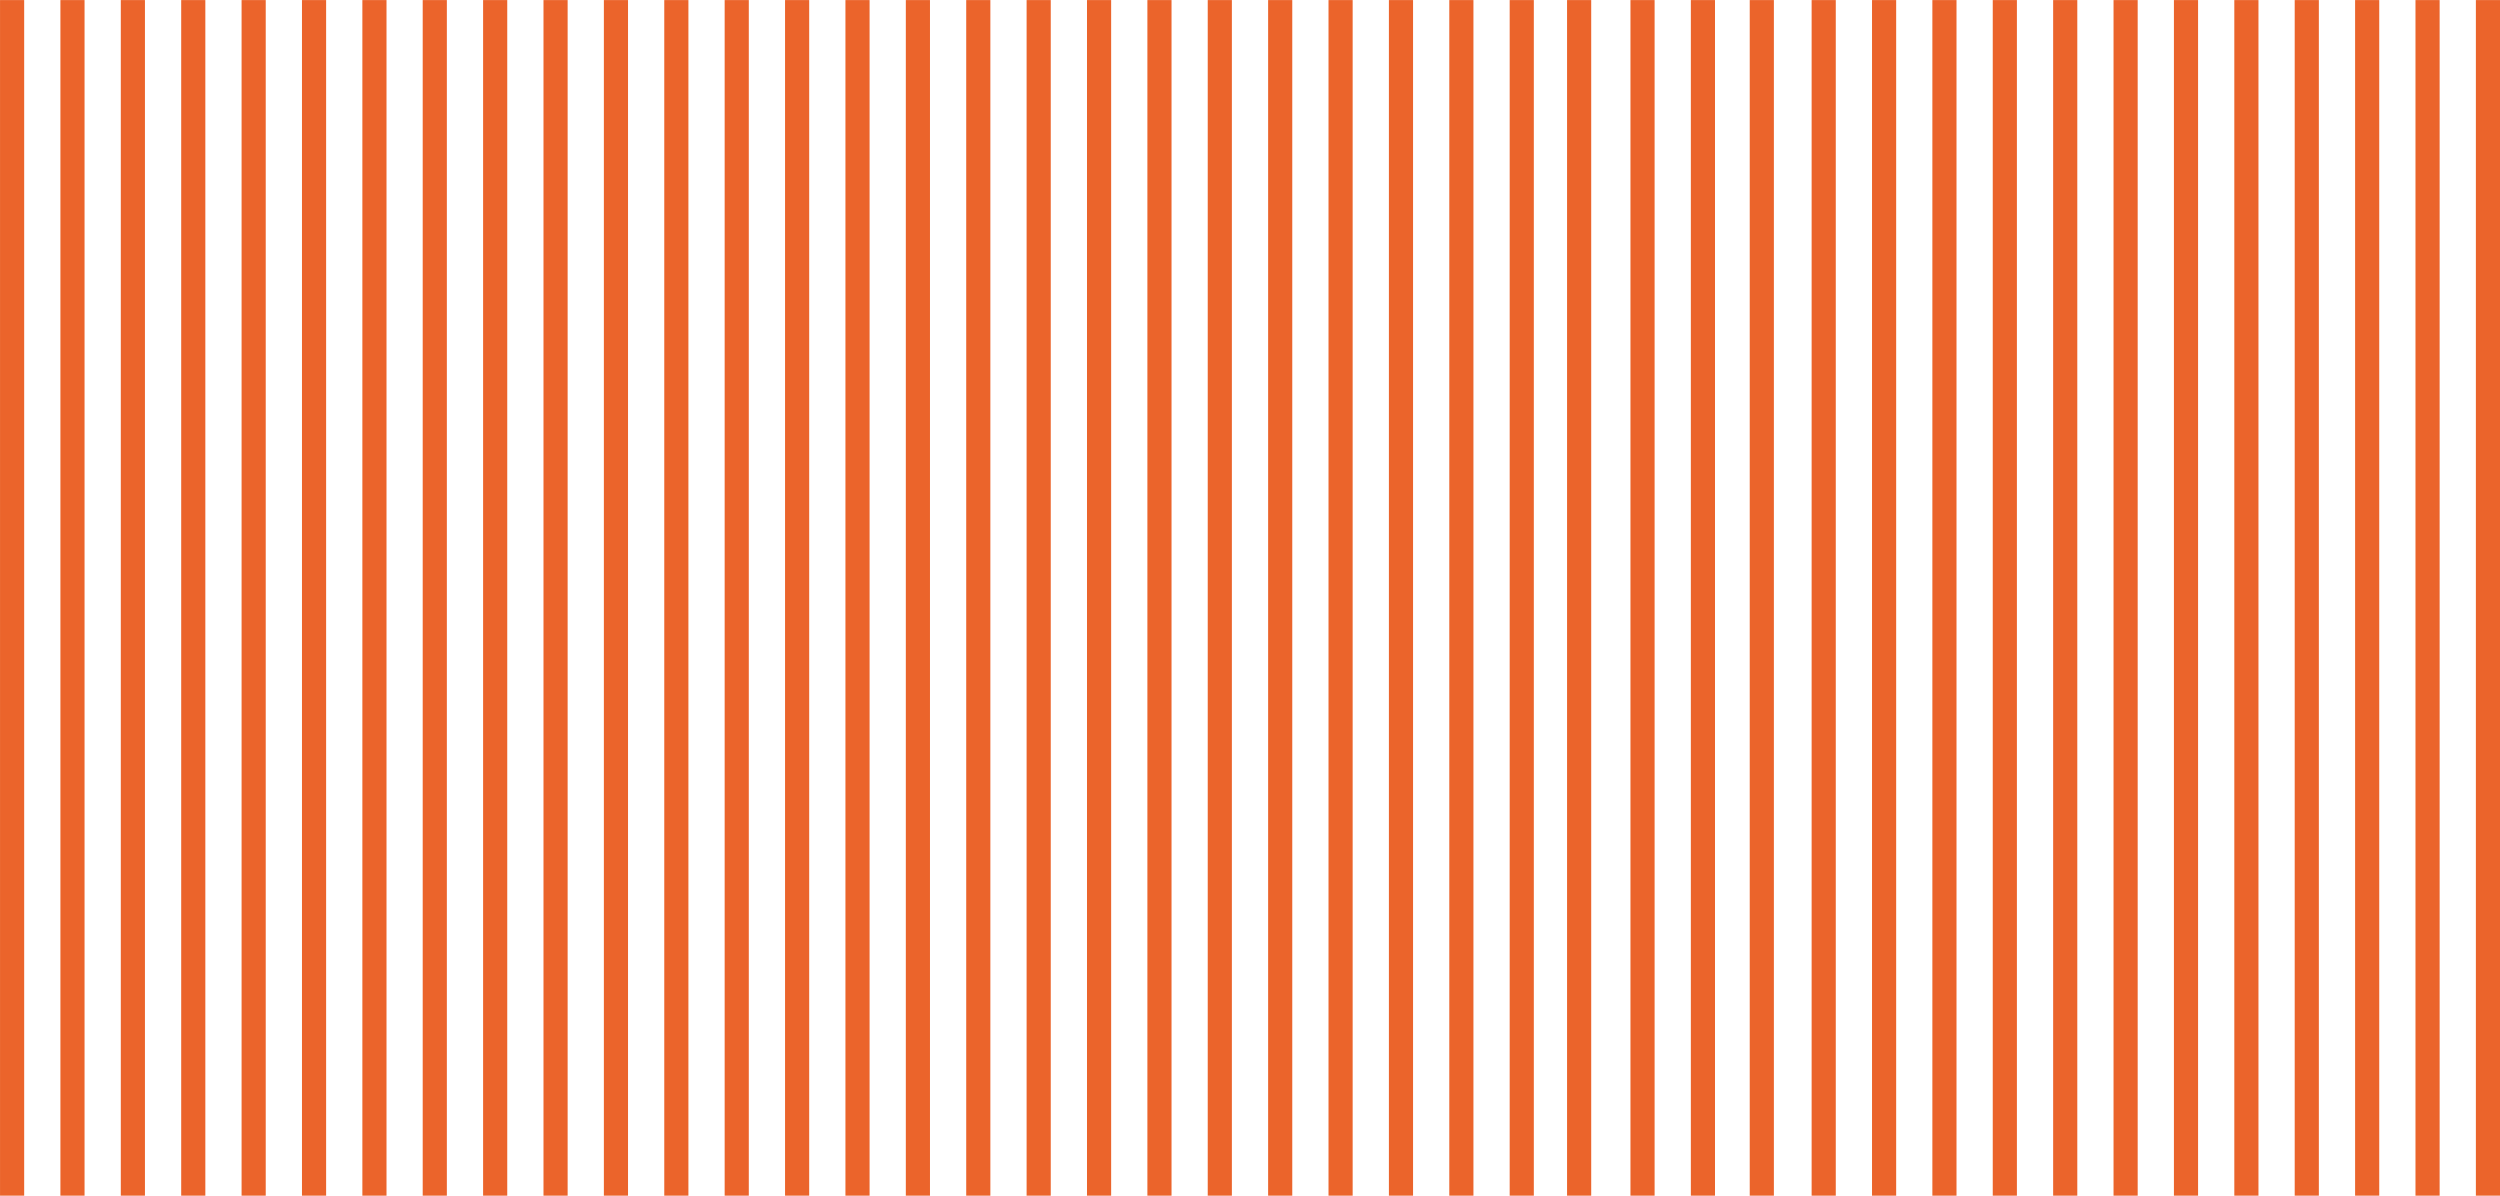 <?xml version="1.0" encoding="UTF-8" standalone="no"?>
<!-- Created with Inkscape (http://www.inkscape.org/) -->

<svg
   width="54.769mm"
   height="26.194mm"
   viewBox="0 0 54.769 26.194"
   version="1.1"
   id="svg56164"
   sodipodi:docname="/var/folders/sf/xq8j1ry12rz_t6klm57f28lr0000gn/T/ink_ext_XXXXXX.svgX0KF51"
   xmlns:inkscape="http://www.inkscape.org/namespaces/inkscape"
   xmlns:sodipodi="http://sodipodi.sourceforge.net/DTD/sodipodi-0.dtd"
   xmlns="http://www.w3.org/2000/svg"
   xmlns:svg="http://www.w3.org/2000/svg">
  <sodipodi:namedview
     id="namedview56166"
     pagecolor="#ffffff"
     bordercolor="#000000"
     borderopacity="0.25"
     inkscape:showpageshadow="2"
     inkscape:pageopacity="0.0"
     inkscape:pagecheckerboard="0"
     inkscape:deskcolor="#d1d1d1"
     inkscape:document-units="px"
     showgrid="false"
     showborder="true"
     inkscape:zoom="2"
     inkscape:cx="446.25"
     inkscape:cy="336.5"
     inkscape:window-width="1440"
     inkscape:window-height="872"
     inkscape:window-x="0"
     inkscape:window-y="28"
     inkscape:window-maximized="0"
     inkscape:current-layer="layer1" />
  <defs
     id="defs56161" />
  <g
     inkscape:label="Layer 1"
     inkscape:groupmode="layer"
     id="layer1"
     transform="translate(-19.095,-186.823)">
    <g
       id="g79841"
       transform="translate(-1.542,92.235)"
       style="fill:none;stroke:#eb642b;stroke-opacity:1">
      <path
         style="opacity:1;fill:none;fill-opacity:1;stroke:#eb642b;stroke-width:0.529;stroke-dasharray:none;stroke-opacity:1"
         d="M 20.902,94.589 V 120.782"
         id="path79757" />
      <path
         style="opacity:1;fill:none;fill-opacity:1;stroke:#eb642b;stroke-width:0.529;stroke-dasharray:none;stroke-opacity:1"
         d="M 22.225,94.589 V 120.782"
         id="path79759" />
      <path
         style="opacity:1;fill:none;fill-opacity:1;stroke:#eb642b;stroke-width:0.529;stroke-dasharray:none;stroke-opacity:1"
         d="M 23.548,94.589 V 120.782"
         id="path79761" />
      <path
         style="opacity:1;fill:none;fill-opacity:1;stroke:#eb642b;stroke-width:0.529;stroke-dasharray:none;stroke-opacity:1"
         d="M 24.871,94.589 V 120.782"
         id="path79763" />
      <path
         style="opacity:1;fill:none;fill-opacity:1;stroke:#eb642b;stroke-width:0.529;stroke-dasharray:none;stroke-opacity:1"
         d="M 26.194,94.589 V 120.782"
         id="path79765" />
      <path
         style="opacity:1;fill:none;fill-opacity:1;stroke:#eb642b;stroke-width:0.529;stroke-dasharray:none;stroke-opacity:1"
         d="M 27.517,94.589 V 120.782"
         id="path79767" />
      <path
         style="opacity:1;fill:none;fill-opacity:1;stroke:#eb642b;stroke-width:0.529;stroke-dasharray:none;stroke-opacity:1"
         d="M 28.84,94.589 V 120.782"
         id="path79769" />
      <path
         style="opacity:1;fill:none;fill-opacity:1;stroke:#eb642b;stroke-width:0.529;stroke-dasharray:none;stroke-opacity:1"
         d="M 30.162,94.589 V 120.782"
         id="path79771" />
      <path
         style="opacity:1;fill:none;fill-opacity:1;stroke:#eb642b;stroke-width:0.529;stroke-dasharray:none;stroke-opacity:1"
         d="M 31.485,94.589 V 120.782"
         id="path79773" />
      <path
         style="opacity:1;fill:none;fill-opacity:1;stroke:#eb642b;stroke-width:0.529;stroke-dasharray:none;stroke-opacity:1"
         d="M 32.808,94.589 V 120.782"
         id="path79775" />
      <path
         style="opacity:1;fill:none;fill-opacity:1;stroke:#eb642b;stroke-width:0.529;stroke-dasharray:none;stroke-opacity:1"
         d="M 34.131,94.589 V 120.782"
         id="path79777" />
      <path
         style="opacity:1;fill:none;fill-opacity:1;stroke:#eb642b;stroke-width:0.529;stroke-dasharray:none;stroke-opacity:1"
         d="M 35.454,94.589 V 120.782"
         id="path79779" />
      <path
         style="opacity:1;fill:none;fill-opacity:1;stroke:#eb642b;stroke-width:0.529;stroke-dasharray:none;stroke-opacity:1"
         d="M 36.777,94.589 V 120.782"
         id="path79781" />
      <path
         style="opacity:1;fill:none;fill-opacity:1;stroke:#eb642b;stroke-width:0.529;stroke-dasharray:none;stroke-opacity:1"
         d="M 38.1,94.589 V 120.782"
         id="path79783" />
      <path
         style="opacity:1;fill:none;fill-opacity:1;stroke:#eb642b;stroke-width:0.529;stroke-dasharray:none;stroke-opacity:1"
         d="M 39.423,94.589 V 120.782"
         id="path79785" />
      <path
         style="opacity:1;fill:none;fill-opacity:1;stroke:#eb642b;stroke-width:0.529;stroke-dasharray:none;stroke-opacity:1"
         d="M 40.746,94.589 V 120.782"
         id="path79787" />
      <path
         style="opacity:1;fill:none;fill-opacity:1;stroke:#eb642b;stroke-width:0.529;stroke-dasharray:none;stroke-opacity:1"
         d="M 42.069,94.589 V 120.782"
         id="path79789" />
      <path
         style="opacity:1;fill:none;fill-opacity:1;stroke:#eb642b;stroke-width:0.529;stroke-dasharray:none;stroke-opacity:1"
         d="M 43.392,94.589 V 120.782"
         id="path79791" />
      <path
         style="opacity:1;fill:none;fill-opacity:1;stroke:#eb642b;stroke-width:0.529;stroke-dasharray:none;stroke-opacity:1"
         d="M 44.715,94.589 V 120.782"
         id="path79793" />
      <path
         style="opacity:1;fill:none;fill-opacity:1;stroke:#eb642b;stroke-width:0.529;stroke-dasharray:none;stroke-opacity:1"
         d="M 46.038,94.589 V 120.782"
         id="path79795" />
      <path
         style="opacity:1;fill:none;fill-opacity:1;stroke:#eb642b;stroke-width:0.529;stroke-dasharray:none;stroke-opacity:1"
         d="M 47.36,94.589 V 120.782"
         id="path79797" />
      <path
         style="opacity:1;fill:none;fill-opacity:1;stroke:#eb642b;stroke-width:0.529;stroke-dasharray:none;stroke-opacity:1"
         d="M 48.683,94.589 V 120.782"
         id="path79799" />
      <path
         style="opacity:1;fill:none;fill-opacity:1;stroke:#eb642b;stroke-width:0.529;stroke-dasharray:none;stroke-opacity:1"
         d="M 50.006,94.589 V 120.782"
         id="path79801" />
      <path
         style="opacity:1;fill:none;fill-opacity:1;stroke:#eb642b;stroke-width:0.529;stroke-dasharray:none;stroke-opacity:1"
         d="M 51.329,94.589 V 120.782"
         id="path79803" />
      <path
         style="opacity:1;fill:none;fill-opacity:1;stroke:#eb642b;stroke-width:0.529;stroke-dasharray:none;stroke-opacity:1"
         d="M 52.652,94.589 V 120.782"
         id="path79805" />
      <path
         style="opacity:1;fill:none;fill-opacity:1;stroke:#eb642b;stroke-width:0.529;stroke-dasharray:none;stroke-opacity:1"
         d="M 53.975,94.589 V 120.782"
         id="path79807" />
      <path
         style="opacity:1;fill:none;fill-opacity:1;stroke:#eb642b;stroke-width:0.529;stroke-dasharray:none;stroke-opacity:1"
         d="M 55.232,94.589 V 120.782"
         id="path79809" />
      <path
         style="opacity:1;fill:none;fill-opacity:1;stroke:#eb642b;stroke-width:0.529;stroke-dasharray:none;stroke-opacity:1"
         d="M 56.621,94.589 V 120.782"
         id="path79811" />
      <path
         style="opacity:1;fill:none;fill-opacity:1;stroke:#eb642b;stroke-width:0.529;stroke-dasharray:none;stroke-opacity:1"
         d="M 57.944,94.589 V 120.782"
         id="path79813" />
      <path
         style="opacity:1;fill:none;fill-opacity:1;stroke:#eb642b;stroke-width:0.529;stroke-dasharray:none;stroke-opacity:1"
         d="M 59.234,94.589 V 120.782"
         id="path79815" />
      <path
         style="opacity:1;fill:none;fill-opacity:1;stroke:#eb642b;stroke-width:0.529;stroke-dasharray:none;stroke-opacity:1"
         d="M 60.59,94.589 V 120.782"
         id="path79817" />
      <path
         style="opacity:1;fill:none;fill-opacity:1;stroke:#eb642b;stroke-width:0.529;stroke-dasharray:none;stroke-opacity:1"
         d="M 61.913,94.589 V 120.782"
         id="path79819" />
      <path
         style="opacity:1;fill:none;fill-opacity:1;stroke:#eb642b;stroke-width:0.529;stroke-dasharray:none;stroke-opacity:1"
         d="M 63.235,94.589 V 120.782"
         id="path79821" />
      <path
         style="opacity:1;fill:none;fill-opacity:1;stroke:#eb642b;stroke-width:0.529;stroke-dasharray:none;stroke-opacity:1"
         d="M 64.558,94.589 V 120.782"
         id="path79823" />
      <path
         style="opacity:1;fill:none;fill-opacity:1;stroke:#eb642b;stroke-width:0.529;stroke-dasharray:none;stroke-opacity:1"
         d="M 65.881,94.589 V 120.782"
         id="path79825" />
      <path
         style="opacity:1;fill:none;fill-opacity:1;stroke:#eb642b;stroke-width:0.529;stroke-dasharray:none;stroke-opacity:1"
         d="M 67.204,94.589 V 120.782"
         id="path79827" />
      <path
         style="opacity:1;fill:none;fill-opacity:1;stroke:#eb642b;stroke-width:0.529;stroke-dasharray:none;stroke-opacity:1"
         d="M 68.527,94.589 V 120.782"
         id="path79829" />
      <path
         style="opacity:1;fill:none;fill-opacity:1;stroke:#eb642b;stroke-width:0.529;stroke-dasharray:none;stroke-opacity:1"
         d="M 69.85,94.589 V 120.782"
         id="path79831" />
      <path
         style="opacity:1;fill:none;fill-opacity:1;stroke:#eb642b;stroke-width:0.529;stroke-dasharray:none;stroke-opacity:1"
         d="M 71.173,94.589 V 120.782"
         id="path79833" />
      <path
         style="opacity:1;fill:none;fill-opacity:1;stroke:#eb642b;stroke-width:0.529;stroke-dasharray:none;stroke-opacity:1"
         d="M 72.496,94.589 V 120.782"
         id="path79835" />
      <path
         style="opacity:1;fill:none;fill-opacity:1;stroke:#eb642b;stroke-width:0.529;stroke-dasharray:none;stroke-opacity:1"
         d="M 73.819,94.589 V 120.782"
         id="path79837" />
      <path
         style="opacity:1;fill:none;fill-opacity:1;stroke:#eb642b;stroke-width:0.529;stroke-dasharray:none;stroke-opacity:1"
         d="M 75.142,94.589 V 120.782"
         id="path79839" />
    </g>
  </g>
</svg>
